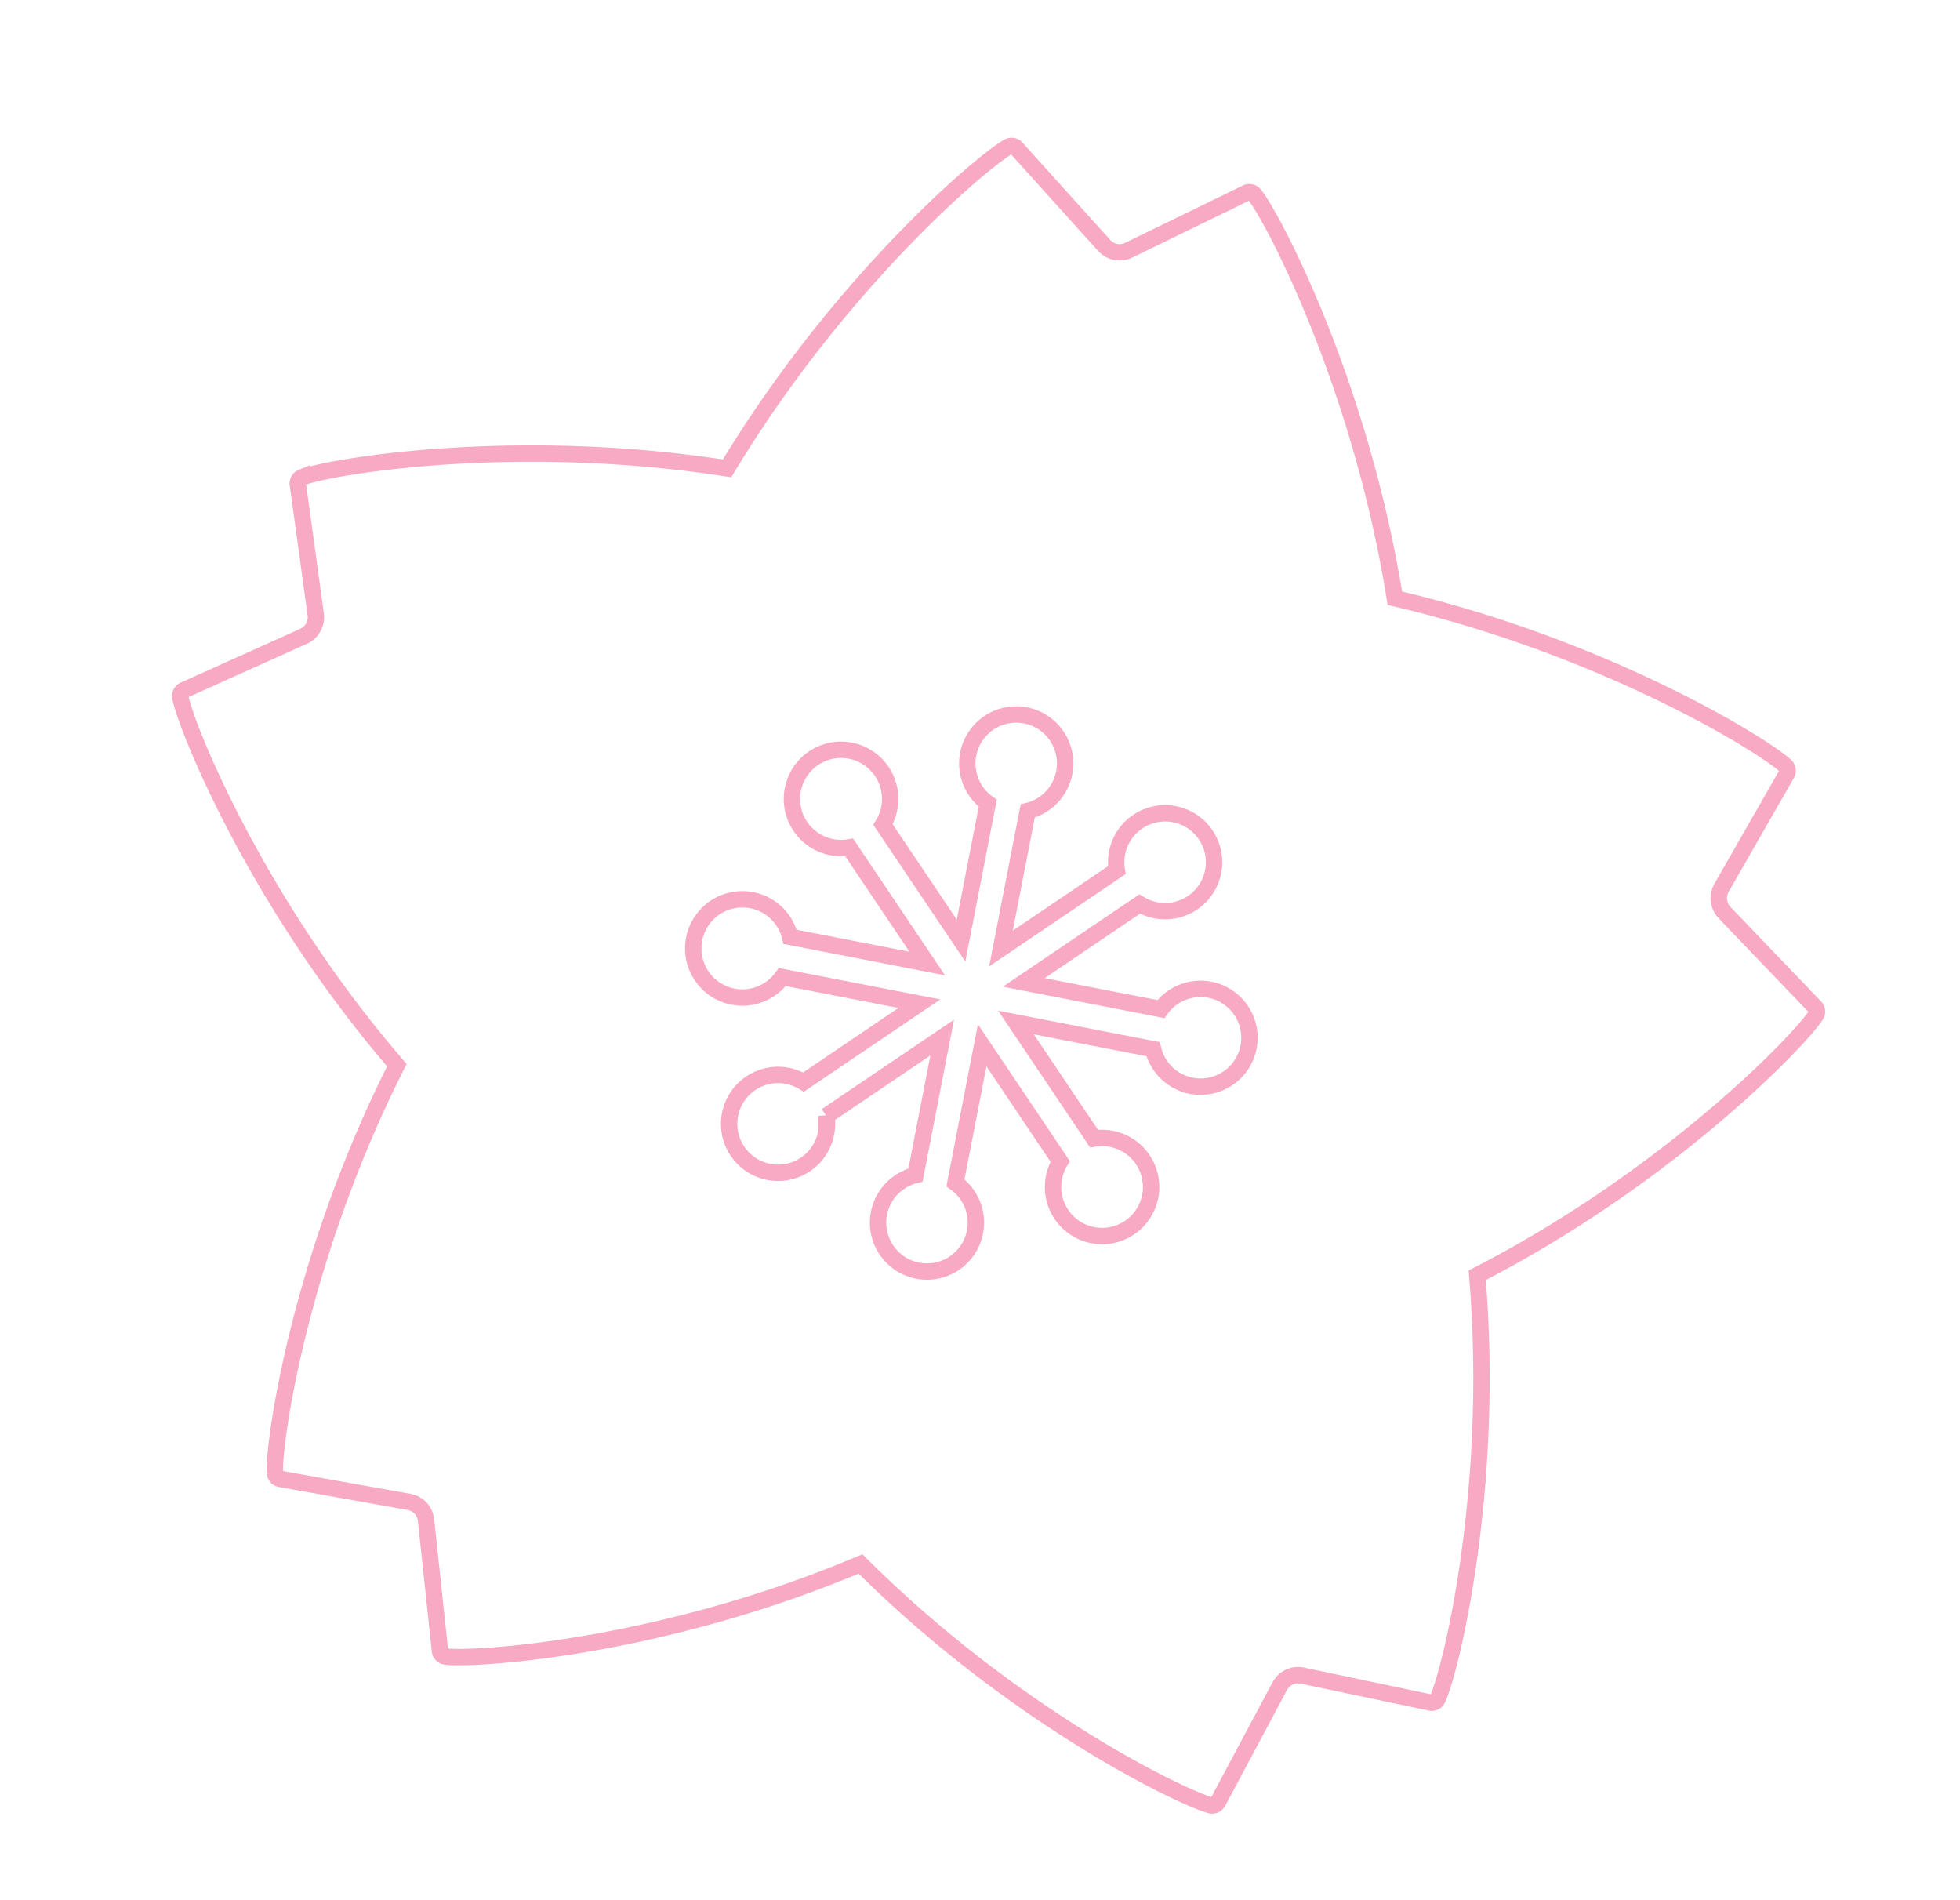 <svg xmlns="http://www.w3.org/2000/svg" width="119.707" height="116" viewBox="0 0 119.707 116"><g transform="translate(19.14 0.616) rotate(11)" style="isolation:isolate"><path d="M101.652,54.7c-.119-.081-6.533-4.608-6.533-4.608a1.271,1.271,0,0,1-.468-1.453s2.533-7.441,2.58-7.573a.394.394,0,0,0-.153-.474c-1.5-.953-12.17-5.005-25.388-5.5C67.136,22.638,59.927,13.662,58.564,12.528a.4.4,0,0,0-.5,0c-.112.089-6.386,4.805-6.386,4.805a1.265,1.265,0,0,1-1.522,0s-6.274-4.716-6.386-4.805a.4.4,0,0,0-.5,0C41.9,13.662,34.7,22.637,30.144,35.09c-13.218.5-23.893,4.548-25.391,5.5a.4.4,0,0,0-.153.475c.05.133,2.583,7.572,2.583,7.572a1.277,1.277,0,0,1-.474,1.455S.3,54.618.183,54.7a.4.4,0,0,0-.156.474C.682,56.825,6.9,66.519,17.3,74.711c-3.616,12.758-3,24.144-2.561,25.867a.4.4,0,0,0,.4.292c.14,0,7.98-.122,7.98-.122a1.267,1.267,0,0,1,1.232.9s2.312,7.514,2.352,7.65a.4.4,0,0,0,.4.293c1.769-.113,12.822-3,23.806-10.387,10.981,7.387,22.034,10.275,23.806,10.387a.4.4,0,0,0,.4-.293c.041-.136,2.352-7.648,2.352-7.648a1.268,1.268,0,0,1,1.232-.9s7.84.119,7.98.122a.4.4,0,0,0,.4-.292c.44-1.724,1.051-13.107-2.561-25.864,10.4-8.194,16.621-17.889,17.276-19.54A.4.4,0,0,0,101.652,54.7ZM65.161,66.688a2.98,2.98,0,0,1-2.708-1.749H53.921l6.033,6.05a2.995,2.995,0,1,1-1.763,1.764L52.159,66.7v8.557a2.987,2.987,0,1,1-2.486,0V66.7l-6.033,6.05a2.988,2.988,0,1,1-1.763-1.764l6.033-6.05H39.381a3,3,0,1,1,0-2.5H47.91l-6.033-6.05a3,3,0,1,1,1.763-1.765l6.033,6.048V52.122a2.987,2.987,0,1,1,2.486,0v8.556l6.033-6.048a2.988,2.988,0,1,1,1.763,1.765l-6.033,6.05h8.532a2.987,2.987,0,1,1,2.708,4.245Z" transform="translate(-0.002 -12.441)" fill="none" stroke="#f8a9c4" stroke-width="1"/></g></svg>
